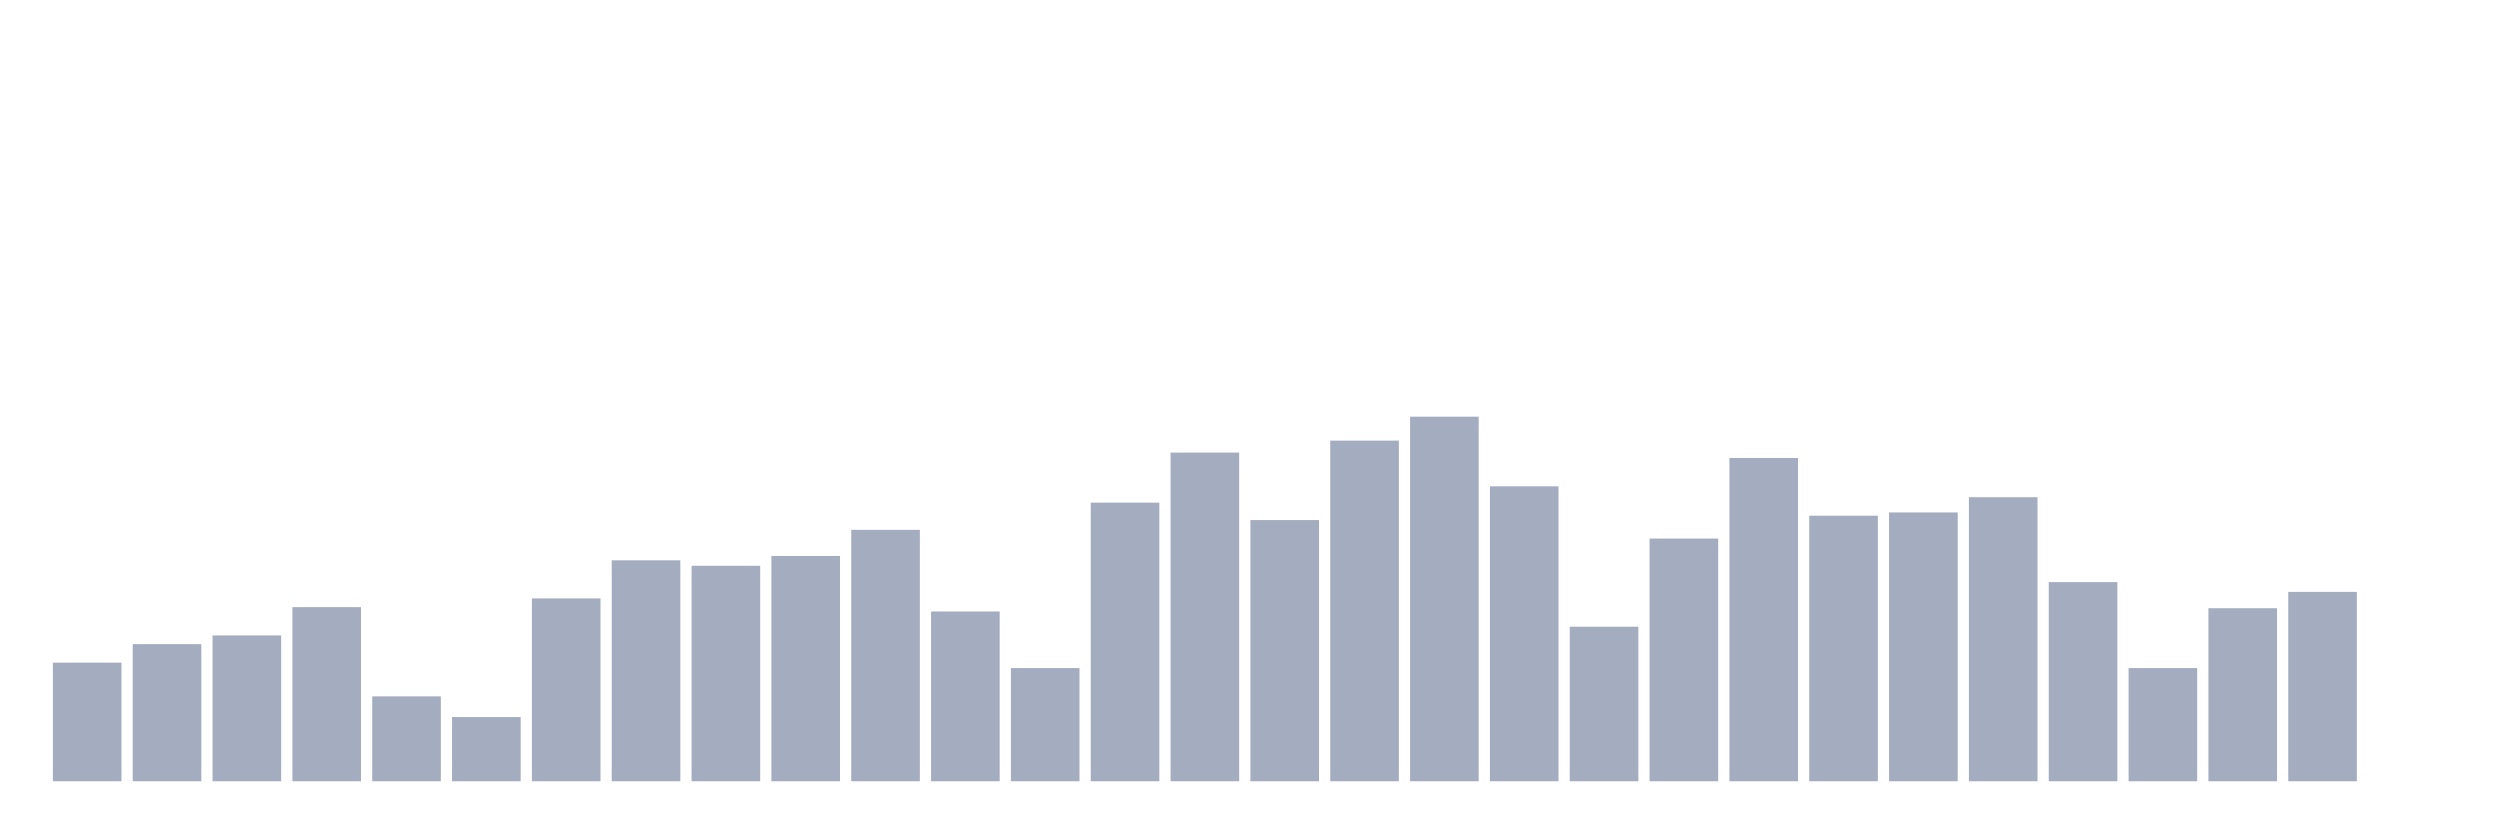 <svg xmlns="http://www.w3.org/2000/svg" viewBox="0 0 480 160"><g transform="translate(10,10)"><rect class="bar" x="0.153" width="13.175" y="117.224" height="22.776" fill="rgb(164,173,192)"></rect><rect class="bar" x="15.482" width="13.175" y="113.672" height="26.328" fill="rgb(164,173,192)"></rect><rect class="bar" x="30.81" width="13.175" y="112" height="28" fill="rgb(164,173,192)"></rect><rect class="bar" x="46.138" width="13.175" y="106.567" height="33.433" fill="rgb(164,173,192)"></rect><rect class="bar" x="61.466" width="13.175" y="123.701" height="16.299" fill="rgb(164,173,192)"></rect><rect class="bar" x="76.794" width="13.175" y="127.672" height="12.328" fill="rgb(164,173,192)"></rect><rect class="bar" x="92.123" width="13.175" y="104.896" height="35.104" fill="rgb(164,173,192)"></rect><rect class="bar" x="107.451" width="13.175" y="97.582" height="42.418" fill="rgb(164,173,192)"></rect><rect class="bar" x="122.779" width="13.175" y="98.627" height="41.373" fill="rgb(164,173,192)"></rect><rect class="bar" x="138.107" width="13.175" y="96.746" height="43.254" fill="rgb(164,173,192)"></rect><rect class="bar" x="153.436" width="13.175" y="91.731" height="48.269" fill="rgb(164,173,192)"></rect><rect class="bar" x="168.764" width="13.175" y="107.403" height="32.597" fill="rgb(164,173,192)"></rect><rect class="bar" x="184.092" width="13.175" y="118.269" height="21.731" fill="rgb(164,173,192)"></rect><rect class="bar" x="199.42" width="13.175" y="86.507" height="53.493" fill="rgb(164,173,192)"></rect><rect class="bar" x="214.748" width="13.175" y="76.896" height="63.104" fill="rgb(164,173,192)"></rect><rect class="bar" x="230.077" width="13.175" y="89.851" height="50.149" fill="rgb(164,173,192)"></rect><rect class="bar" x="245.405" width="13.175" y="74.597" height="65.403" fill="rgb(164,173,192)"></rect><rect class="bar" x="260.733" width="13.175" y="70" height="70" fill="rgb(164,173,192)"></rect><rect class="bar" x="276.061" width="13.175" y="83.373" height="56.627" fill="rgb(164,173,192)"></rect><rect class="bar" x="291.39" width="13.175" y="110.328" height="29.672" fill="rgb(164,173,192)"></rect><rect class="bar" x="306.718" width="13.175" y="93.403" height="46.597" fill="rgb(164,173,192)"></rect><rect class="bar" x="322.046" width="13.175" y="77.94" height="62.06" fill="rgb(164,173,192)"></rect><rect class="bar" x="337.374" width="13.175" y="89.015" height="50.985" fill="rgb(164,173,192)"></rect><rect class="bar" x="352.702" width="13.175" y="88.388" height="51.612" fill="rgb(164,173,192)"></rect><rect class="bar" x="368.031" width="13.175" y="85.463" height="54.537" fill="rgb(164,173,192)"></rect><rect class="bar" x="383.359" width="13.175" y="101.761" height="38.239" fill="rgb(164,173,192)"></rect><rect class="bar" x="398.687" width="13.175" y="118.269" height="21.731" fill="rgb(164,173,192)"></rect><rect class="bar" x="414.015" width="13.175" y="106.776" height="33.224" fill="rgb(164,173,192)"></rect><rect class="bar" x="429.344" width="13.175" y="103.642" height="36.358" fill="rgb(164,173,192)"></rect><rect class="bar" x="444.672" width="13.175" y="140" height="0" fill="rgb(164,173,192)"></rect></g></svg>